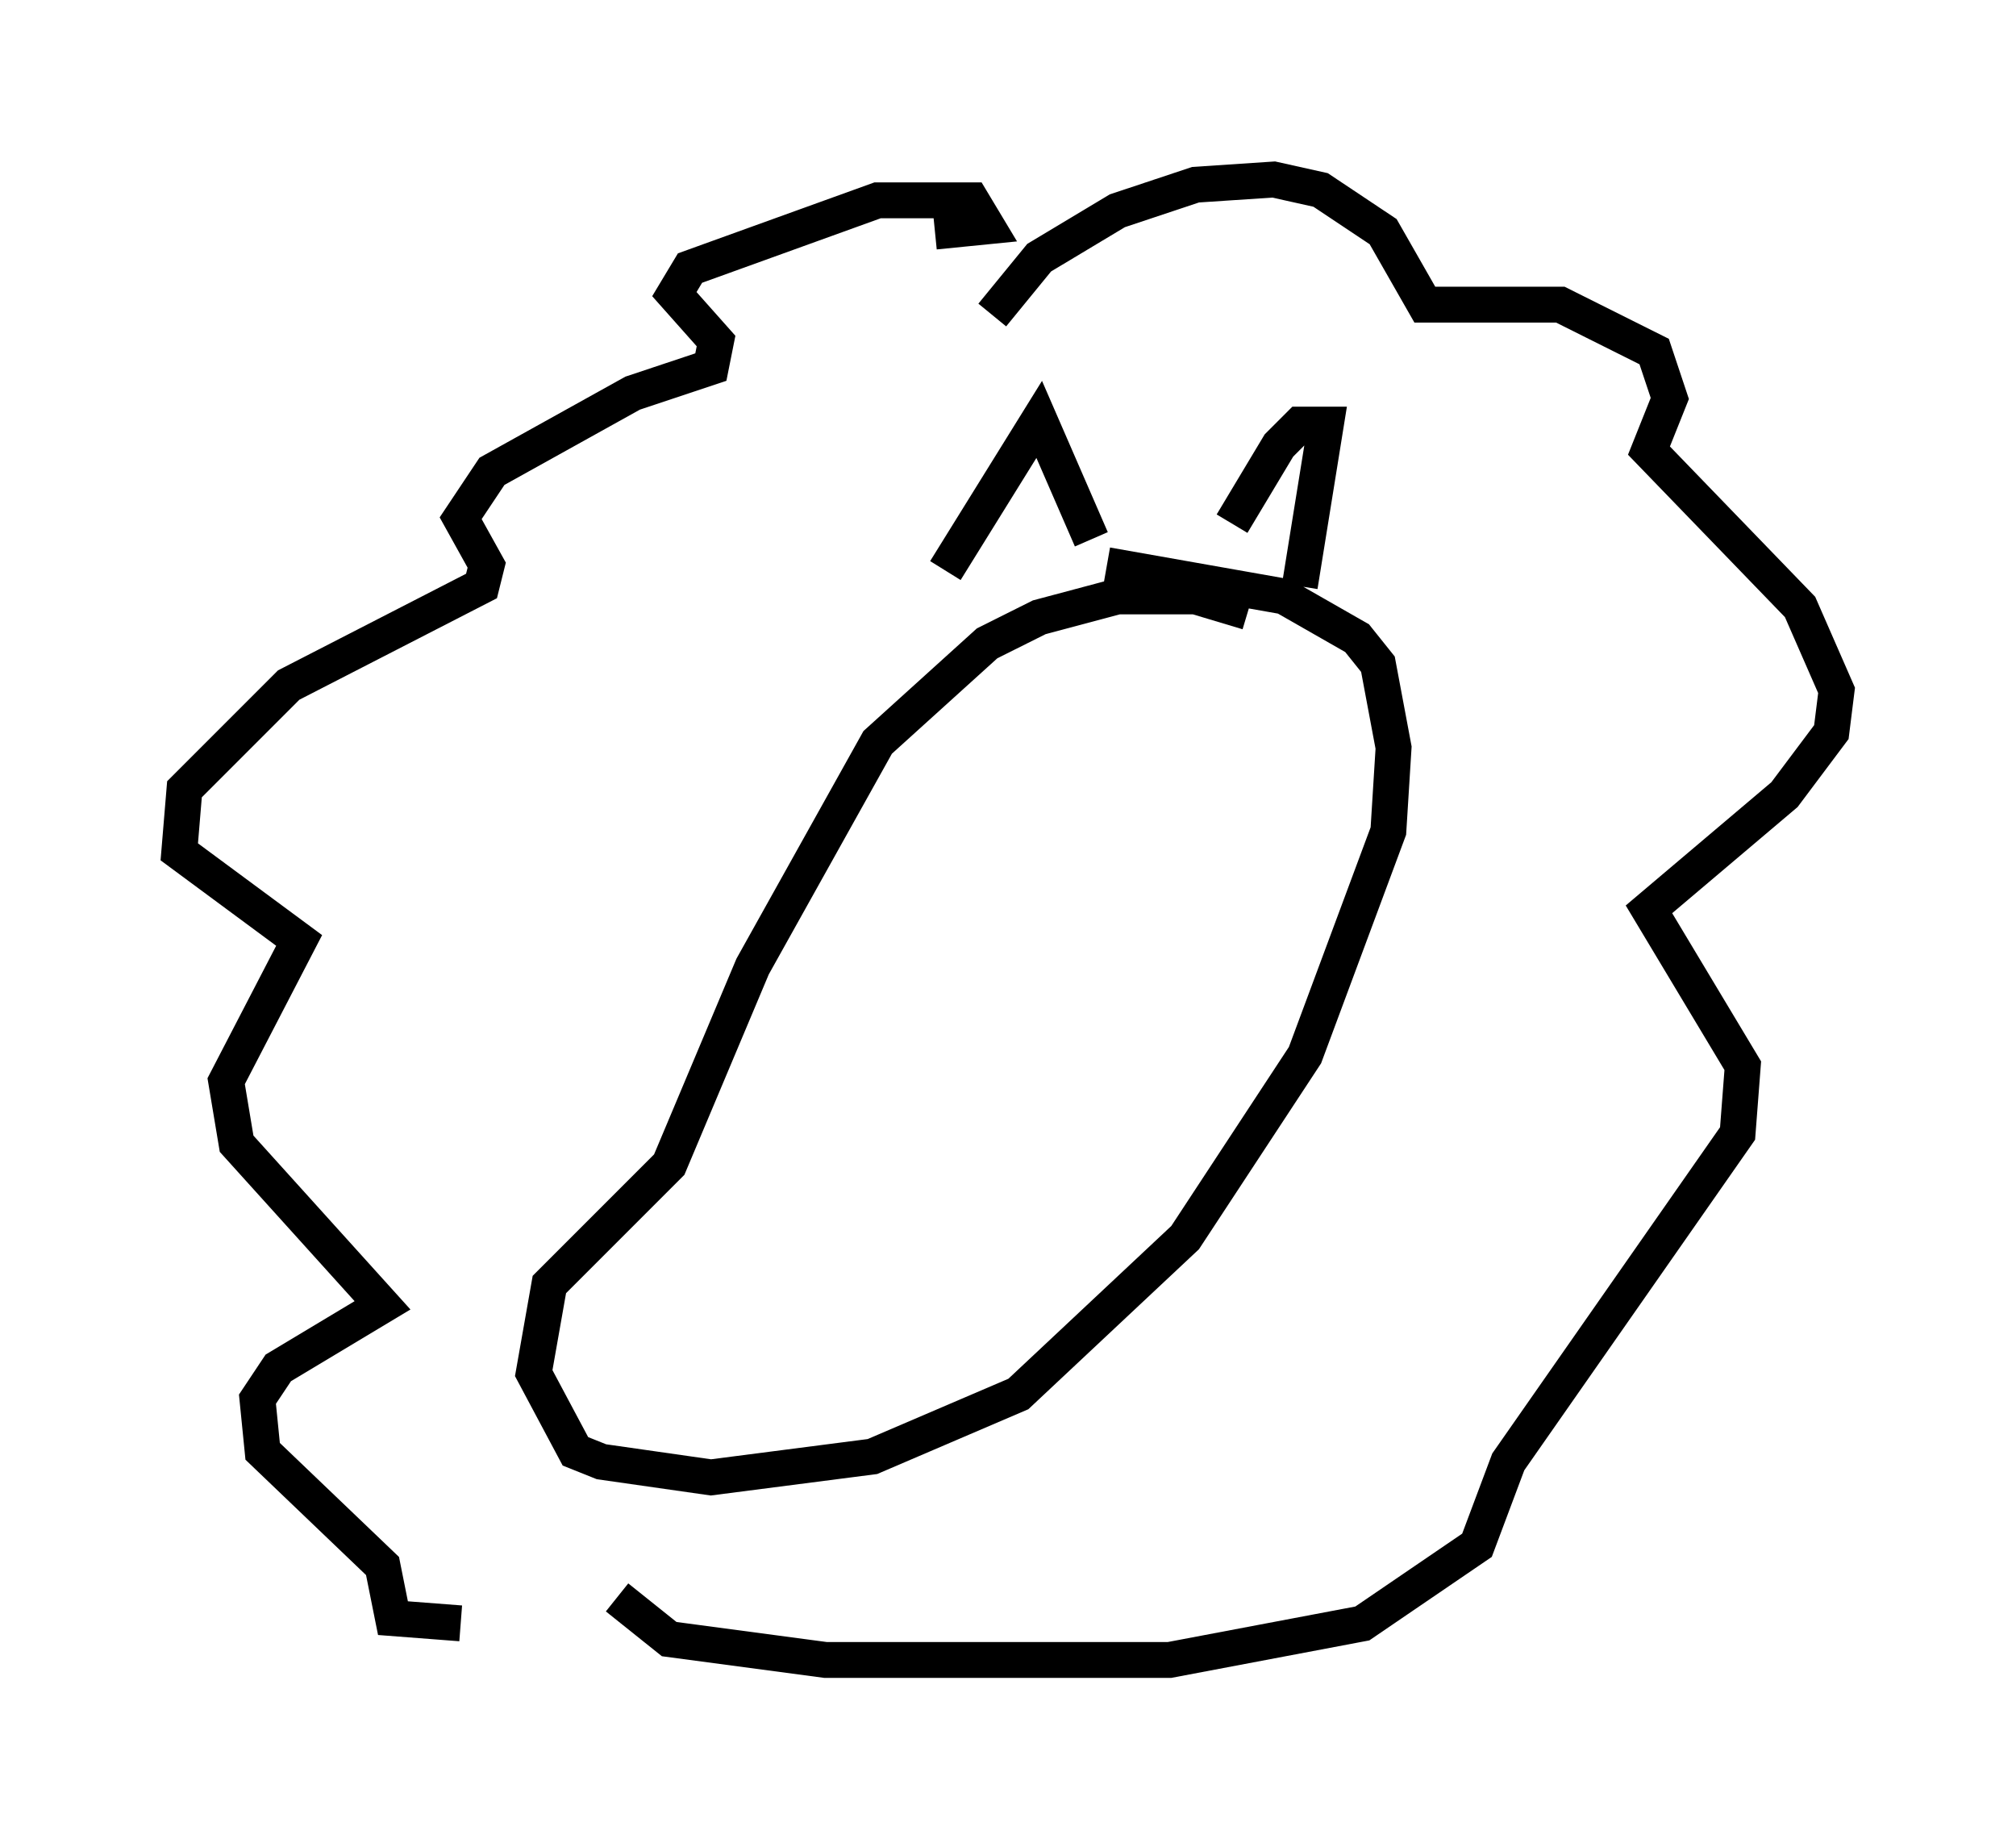 <?xml version="1.0" encoding="utf-8" ?>
<svg baseProfile="full" height="51.251" version="1.1" width="56.19" xmlns="http://www.w3.org/2000/svg" xmlns:ev="http://www.w3.org/2001/xml-events" xmlns:xlink="http://www.w3.org/1999/xlink"><defs /><rect fill="white" height="51.251" width="56.19" x="0" y="0" /><path d="M34.486, 17.637 m0.291, -0.581 m0.0, 0.0 l-1.453, -0.436 -2.179, 0.0 l-2.179, 0.581 -1.453, 0.726 l-3.05, 2.76 -3.486, 6.246 l-2.324, 5.52 -3.341, 3.341 l-0.436, 2.469 1.162, 2.179 l0.726, 0.291 3.05, 0.436 l4.503, -0.581 4.067, -1.743 l4.648, -4.358 3.341, -5.084 l2.324, -6.246 0.145, -2.324 l-0.436, -2.324 -0.581, -0.726 l-2.034, -1.162 -4.939, -0.872 m-4.793, -9.296 l1.453, -0.145 -0.436, -0.726 l-2.615, 0.0 -5.229, 1.888 l-0.436, 0.726 1.162, 1.307 l-0.145, 0.726 -2.179, 0.726 l-3.922, 2.179 -0.872, 1.307 l0.726, 1.307 -0.145, 0.581 l-5.374, 2.76 -2.905, 2.905 l-0.145, 1.743 3.341, 2.469 l-2.034, 3.922 0.291, 1.743 l4.067, 4.503 -2.905, 1.743 l-0.581, 0.872 0.145, 1.453 l3.341, 3.196 0.291, 1.453 l1.888, 0.145 m14.816, -36.458 l1.307, -1.598 2.179, -1.307 l2.179, -0.726 2.179, -0.145 l1.307, 0.291 1.743, 1.162 l1.162, 2.034 3.777, 0.0 l2.615, 1.307 0.436, 1.307 l-0.581, 1.453 4.212, 4.358 l1.017, 2.324 -0.145, 1.162 l-1.307, 1.743 -3.777, 3.196 l2.615, 4.358 -0.145, 1.888 l-6.391, 9.151 -0.872, 2.324 l-3.196, 2.179 -5.374, 1.017 l-9.587, 0.0 -4.358, -0.581 l-1.453, -1.162 m9.151, -28.614 l2.615, -4.212 1.453, 3.341 m3.922, -0.436 l1.307, -2.179 0.581, -0.581 l0.726, 0.0 -0.726, 4.503 " fill="none" stroke="black" stroke-width="1" /></svg>